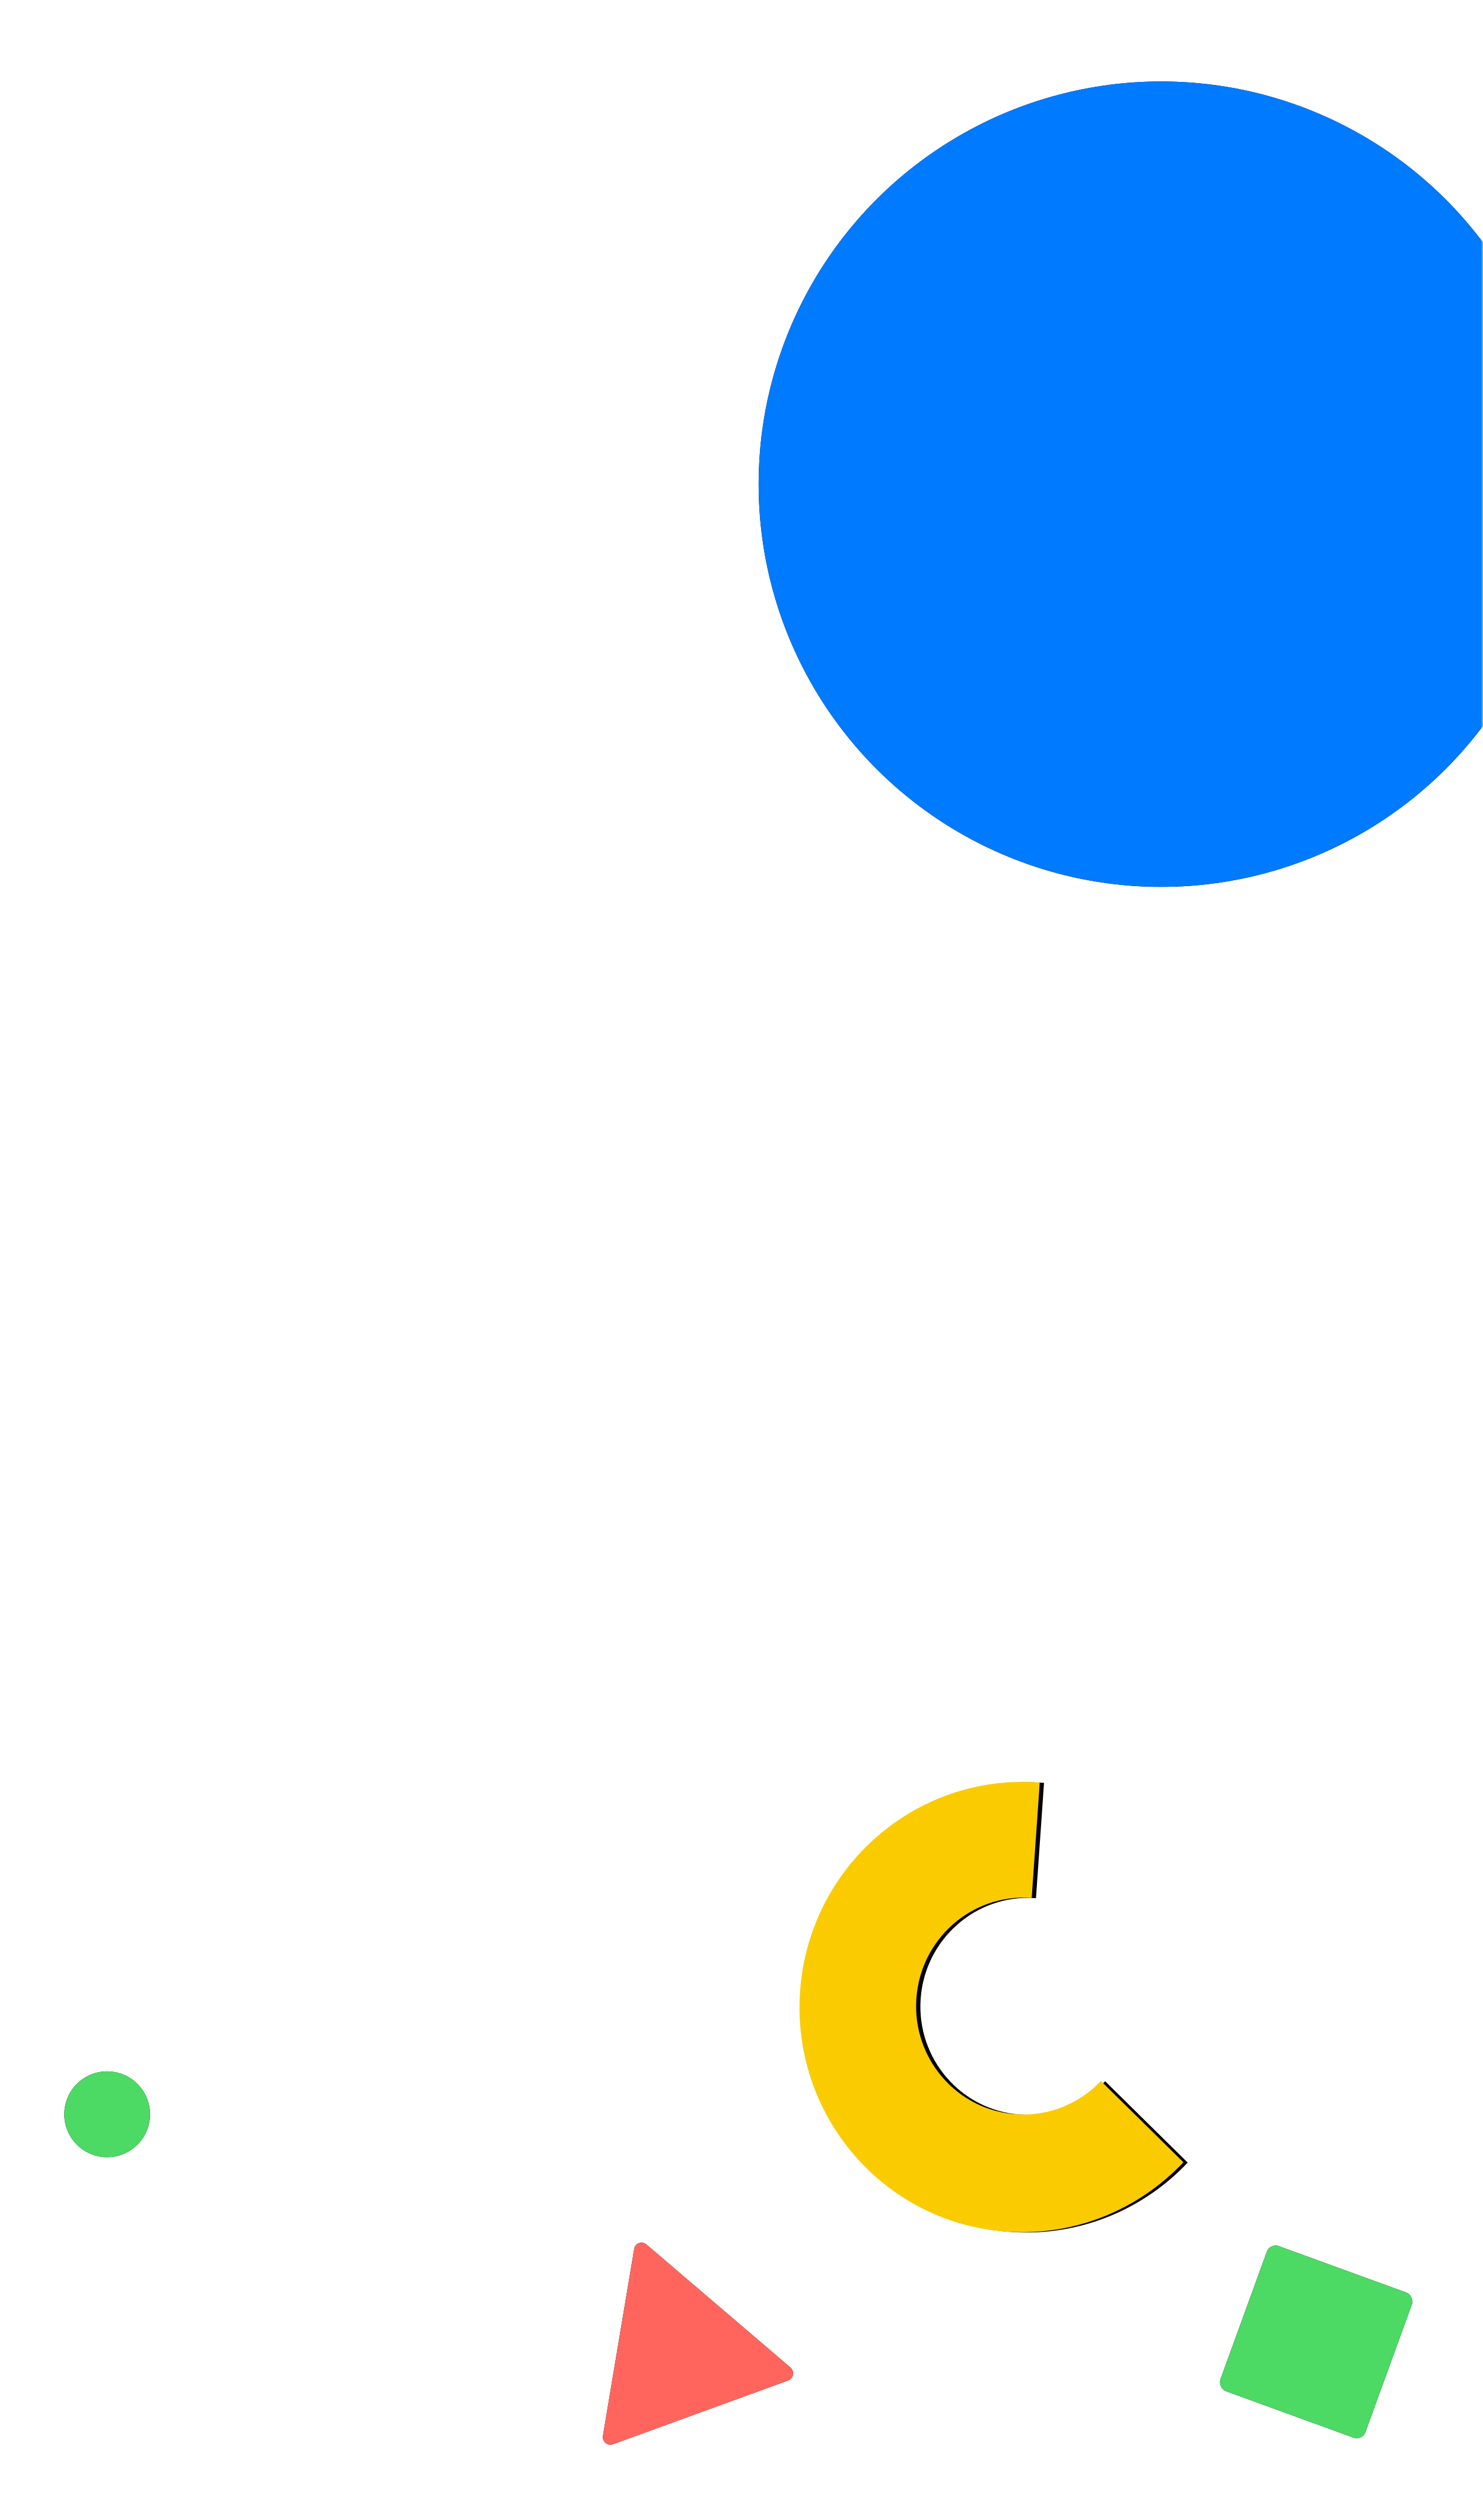 
<svg width="346px" height="583px" viewBox="0 0 346 583" version="1.1" xmlns="http://www.w3.org/2000/svg" xmlns:xlink="http://www.w3.org/1999/xlink">
    <defs>
        <rect id="path-1" x="0" y="0" width="359" height="583"></rect>
        <circle id="path-3" cx="255.9" cy="93.9" r="93.9"></circle>
        <filter x="-20.0%" y="-20.0%" width="139.9%" height="139.9%" filterUnits="objectBoundingBox" id="filter-4">
            <feOffset dx="0" dy="0" in="SourceAlpha" result="shadowOffsetOuter1"></feOffset>
            <feGaussianBlur stdDeviation="12.5" in="shadowOffsetOuter1" result="shadowBlurOuter1"></feGaussianBlur>
            <feColorMatrix values="0 0 0 0 0   0 0 0 0 0.478   0 0 0 0 1  0 0 0 1 0" type="matrix" in="shadowBlurOuter1"></feColorMatrix>
        </filter>
        <rect id="path-5" x="274.071" y="509.071" width="36" height="36" rx="2.16"></rect>
        <filter x="-58.3%" y="-58.3%" width="216.7%" height="216.7%" filterUnits="objectBoundingBox" id="filter-6">
            <feOffset dx="0" dy="0" in="SourceAlpha" result="shadowOffsetOuter1"></feOffset>
            <feGaussianBlur stdDeviation="7" in="shadowOffsetOuter1" result="shadowBlurOuter1"></feGaussianBlur>
            <feColorMatrix values="0 0 0 0 0.298   0 0 0 0 0.851   0 0 0 0 0.392  0 0 0 1 0" type="matrix" in="shadowBlurOuter1"></feColorMatrix>
        </filter>
        <path d="M184.062,494.581 C172.448,485.048 165.05,470.656 165.05,454.553 C165.05,425.85 188.555,402.581 217.55,402.581 C246.545,402.581 270.05,425.85 270.05,454.553 C270.05,454.692 270.05,454.83 270.049,454.969 L243.091,454.969 C243.091,454.913 243.091,454.857 243.091,454.802 C243.091,440.975 231.768,429.766 217.801,429.766 C203.834,429.766 192.512,440.975 192.512,454.802 C192.512,462.542 196.06,469.461 201.634,474.054 L184.062,494.581 Z" id="path-7"></path>
        <filter x="-19.0%" y="-20.7%" width="138.1%" height="143.5%" filterUnits="objectBoundingBox" id="filter-8">
            <feOffset dx="0" dy="1" in="SourceAlpha" result="shadowOffsetOuter1"></feOffset>
            <feGaussianBlur stdDeviation="6.5" in="shadowOffsetOuter1" result="shadowBlurOuter1"></feGaussianBlur>
            <feColorMatrix values="0 0 0 0 1   0 0 0 0 0.584   0 0 0 0 0  0 0 0 1 0" type="matrix" in="shadowBlurOuter1"></feColorMatrix>
        </filter>
        <path d="M139.749,503.664 L118.003,542.092 C117.328,543.283 118.171,544.771 119.518,544.771 L163.013,544.771 C164.36,544.771 165.202,543.283 164.528,542.092 L142.781,503.664 C142.108,502.473 140.423,502.473 139.749,503.664" id="path-9"></path>
        <filter x="-57.4%" y="-64.3%" width="214.9%" height="228.6%" filterUnits="objectBoundingBox" id="filter-10">
            <feOffset dx="0" dy="0" in="SourceAlpha" result="shadowOffsetOuter1"></feOffset>
            <feGaussianBlur stdDeviation="9" in="shadowOffsetOuter1" result="shadowBlurOuter1"></feGaussianBlur>
            <feColorMatrix values="0 0 0 0 1   0 0 0 0 0.231   0 0 0 0 0.188  0 0 0 1 0" type="matrix" in="shadowBlurOuter1"></feColorMatrix>
        </filter>
        <circle id="path-11" cx="10" cy="474" r="10"></circle>
        <filter x="-112.5%" y="-112.5%" width="325.0%" height="325.0%" filterUnits="objectBoundingBox" id="filter-12">
            <feOffset dx="0" dy="0" in="SourceAlpha" result="shadowOffsetOuter1"></feOffset>
            <feGaussianBlur stdDeviation="7.5" in="shadowOffsetOuter1" result="shadowBlurOuter1"></feGaussianBlur>
            <feColorMatrix values="0 0 0 0 0.298   0 0 0 0 0.851   0 0 0 0 0.392  0 0 0 1 0" type="matrix" in="shadowBlurOuter1"></feColorMatrix>
        </filter>
    </defs>
    <g id="Page-1" stroke="none" stroke-width="1" fill="none" fill-rule="evenodd">
        <g id="Group-3" transform="translate(-13, 0)">
            <mask id="mask-2" fill="white">
                <use xlink:href="#path-1"></use>
            </mask>
            <g id="Mask"></g>
            <g mask="url(#mask-2)">
                <g transform="translate(28, 19)">
                    <g id="Oval-2-Copy-3">
                        <use fill="black" fill-opacity="1" filter="url(#filter-4)" xlink:href="#path-3"></use>
                        <use fill="#007AFF" fill-rule="evenodd" xlink:href="#path-3"></use>
                    </g>
                    <g id="Rectangle-8-Copy" transform="translate(292.071, 527.071) rotate(20) translate(-292.071, -527.071) ">
                        <use fill="black" fill-opacity="1" filter="url(#filter-6)" xlink:href="#path-5"></use>
                        <use fill="#4CD964" fill-rule="evenodd" xlink:href="#path-5"></use>
                    </g>
                    <g id="Combined-Shape-Copy" transform="translate(217.55, 448.581) rotate(-86) translate(-217.55, -448.581) ">
                        <use fill="black" fill-opacity="1" filter="url(#filter-8)" xlink:href="#path-7"></use>
                        <use fill="#FACC00" fill-rule="evenodd" xlink:href="#path-7"></use>
                    </g>
                    <g id="Fill-1-Copy" transform="translate(141.265, 523.771) rotate(-20) translate(-141.265, -523.771) ">
                        <use fill="black" fill-opacity="1" filter="url(#filter-10)" xlink:href="#path-9"></use>
                        <use fill="#FF655D" fill-rule="evenodd" xlink:href="#path-9"></use>
                    </g>
                    <g id="Oval-2-Copy-7">
                        <use fill="black" fill-opacity="1" filter="url(#filter-12)" xlink:href="#path-11"></use>
                        <use fill="#4CD964" fill-rule="evenodd" xlink:href="#path-11"></use>
                    </g>
                </g>
            </g>
        </g>
    </g>
</svg>